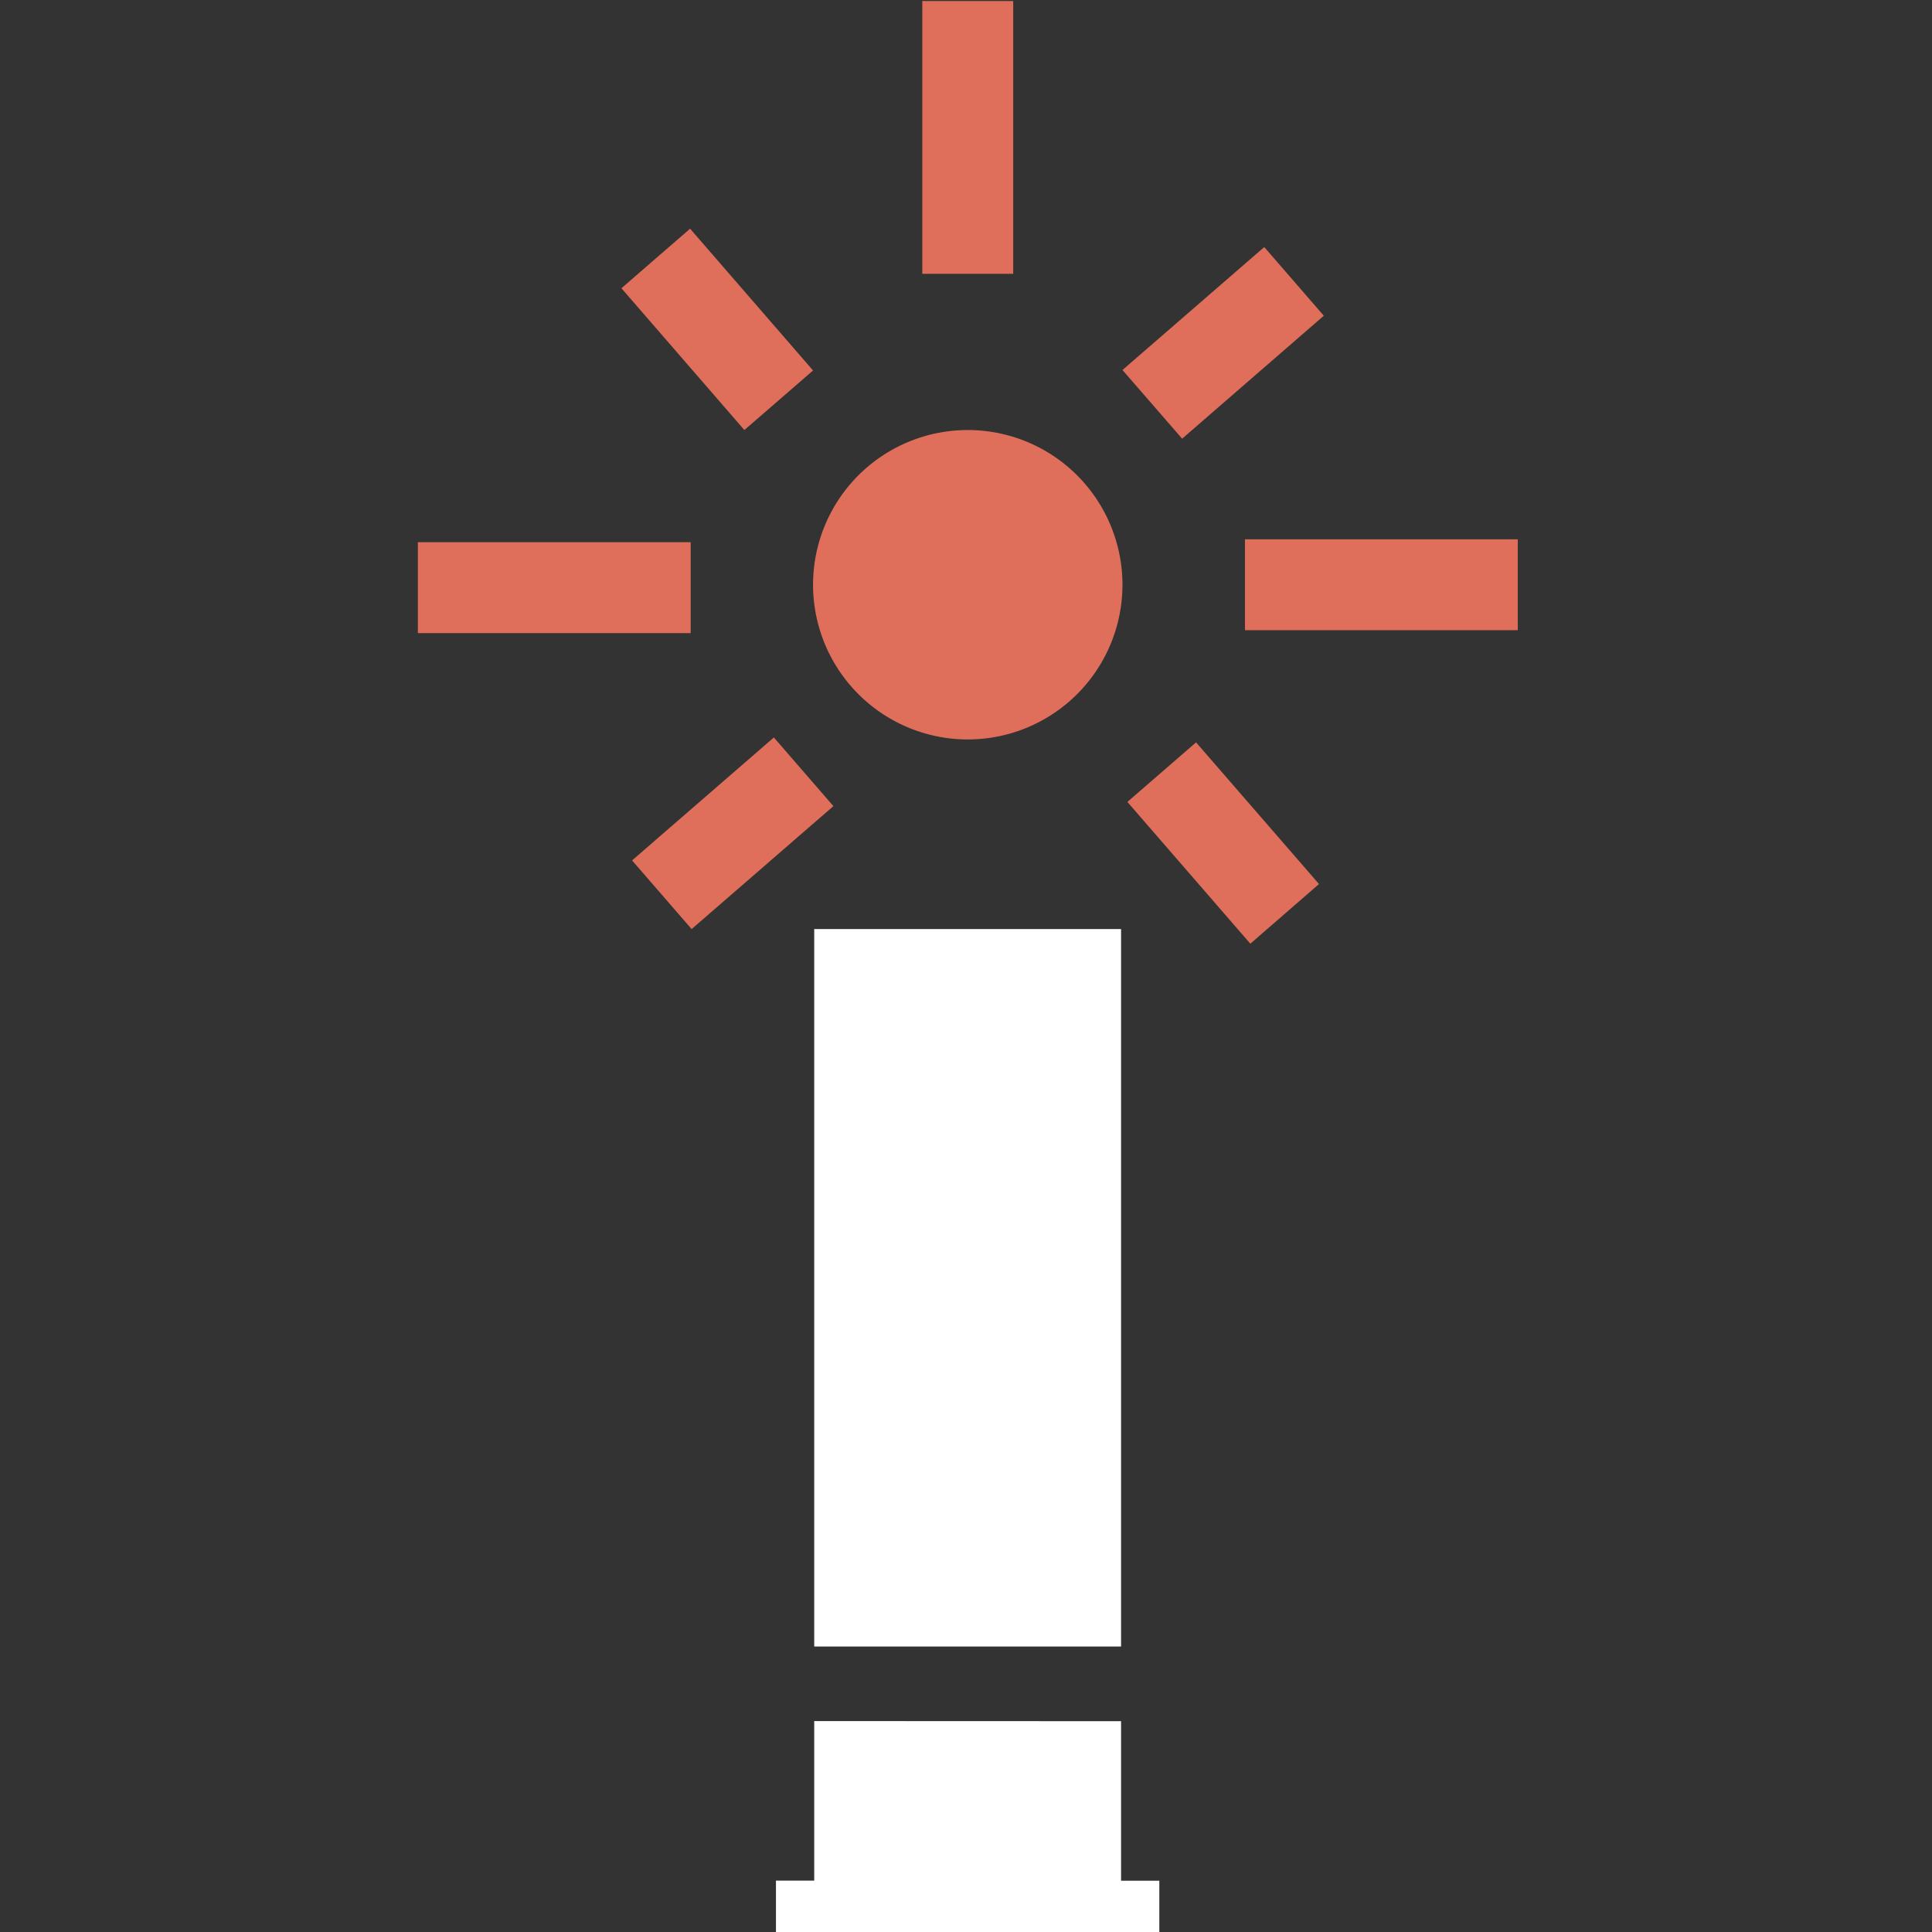 <?xml version="1.0" encoding="UTF-8" standalone="no"?>
<!-- Created with Inkscape (http://www.inkscape.org/) -->

<svg
   width="12.7mm"
   height="12.7mm"
   viewBox="0 0 12.7 12.7"
   version="1.1"
   id="svg5"
   xml:space="preserve"
   xmlns="http://www.w3.org/2000/svg"
   xmlns:svg="http://www.w3.org/2000/svg"><rect x="0" y="0" width="12.7" height="12.7" fill="#333333" stroke="none"/><defs
     id="defs2"><linearGradient
       id="linearGradient13302"><stop
         style="stop-color:#ff0000;stop-opacity:1;"
         offset="0"
         id="stop13300" /></linearGradient></defs><g
     id="g4814"
     style="opacity:1"
     transform="matrix(0.769,0,0,0.769,-73.531,-50.751)"><path
       id="path4812"
       style="opacity:1;fill:#ffffff;stroke:none;stroke-width:0.2;stroke-linecap:round;stroke-linejoin:round"
       d="m 102.579,73.938 v 6.133 h 2.623 v -6.133 z m 0,6.77 v 1.364 h -0.327 v 0.45 h 0.327 2.623 0.327 V 82.073 h -0.327 v -1.364 z" /><path
       id="path5628"
       style="opacity:1;fill:#df6f5a;stroke-width:0.2;stroke-linecap:round;stroke-linejoin:round"
       d="m 92.985,66.005 v 2.332 h 0.777 v -2.332 z m -1.985,1.946 -0.587,0.509 1.051,1.212 0.587,-0.509 z m 4.908,0.157 -1.212,1.051 0.51,0.587 1.211,-1.051 z m -2.534,1.564 a 1.323,1.323 0 0 0 -1.323,1.323 1.323,1.323 0 0 0 1.323,1.322 1.323,1.323 0 0 0 1.322,-1.322 1.323,1.323 0 0 0 -1.322,-1.323 z m 2.369,0.934 v 0.777 h 2.332 v -0.777 z m -7.07,0.025 v 0.777 h 2.332 v -0.777 z m 3.043,1.669 -1.212,1.051 0.509,0.587 1.212,-1.051 z m 3.609,0.042 -0.587,0.509 1.051,1.212 0.587,-0.51 z"
       transform="translate(10.518)" /></g></svg>
